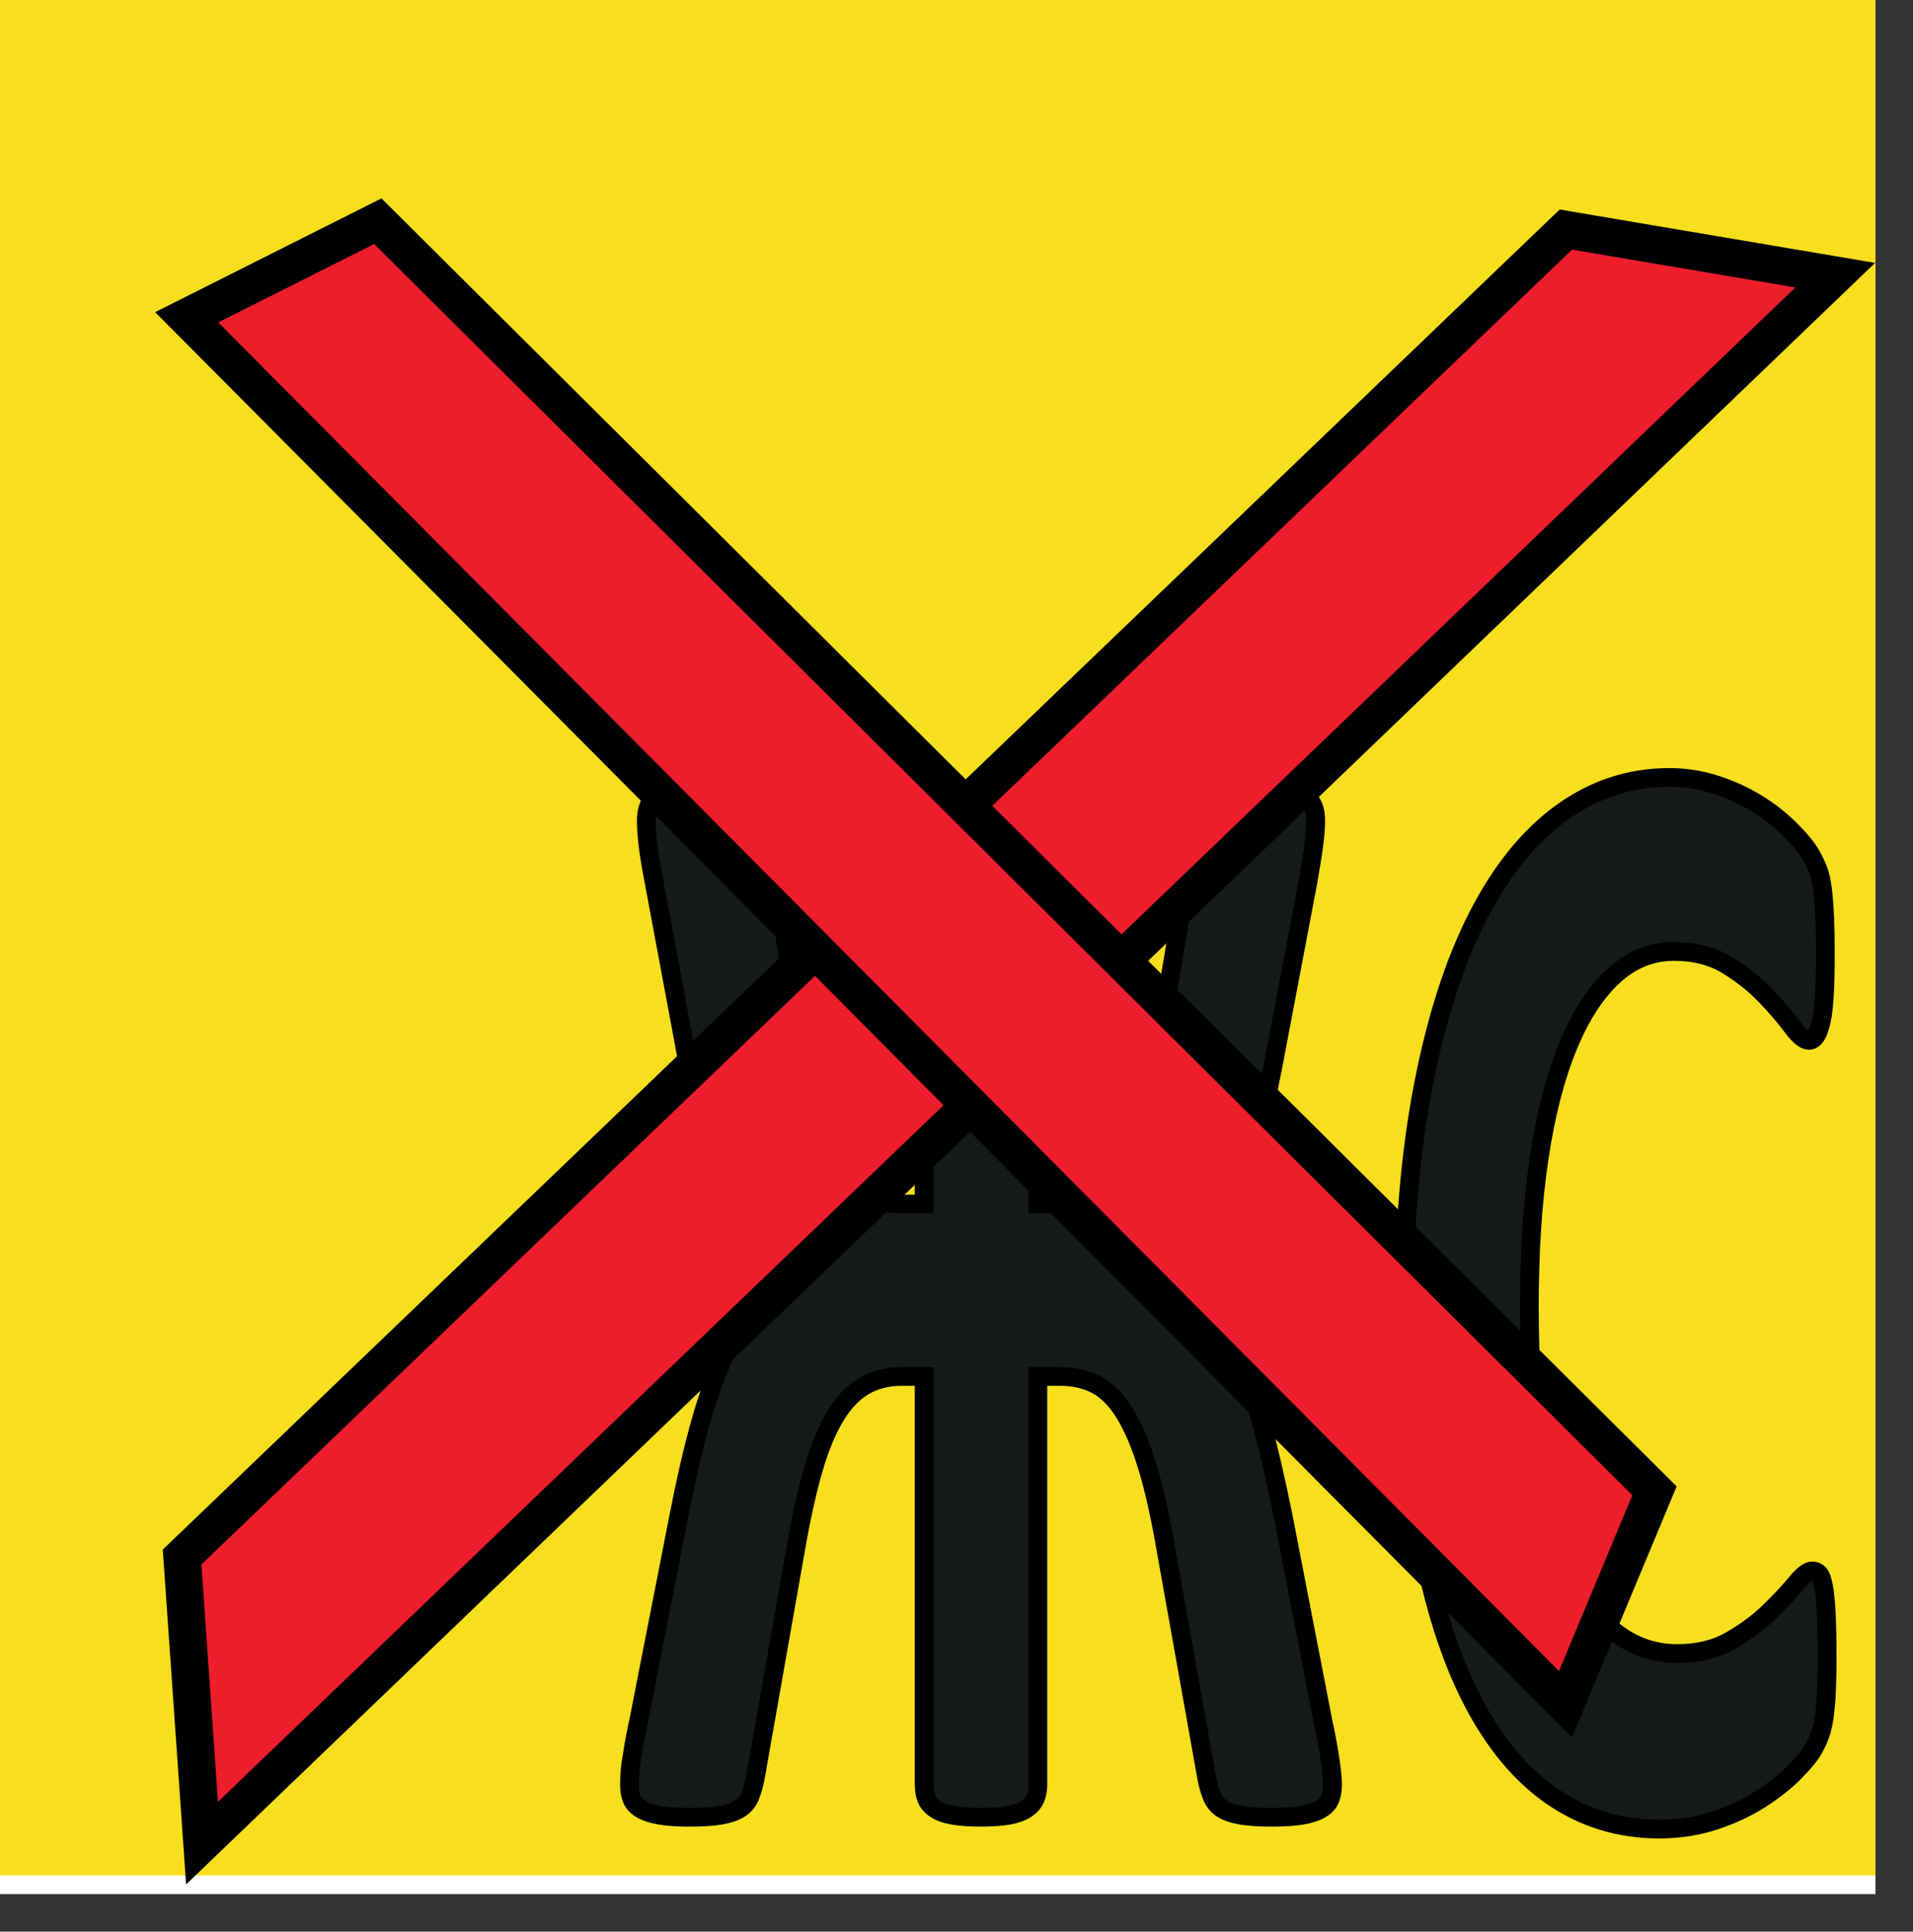 <svg 
 xmlns="http://www.w3.org/2000/svg"
 xmlns:xlink="http://www.w3.org/1999/xlink"
 width="102px" height="103px">
<rect width="100%" height="100%" fill="#333333" stroke="none"/>
<rect  x="0" y="0" width="100" height="101" fill="white" />
<path fill-rule="evenodd"  fill="rgb(247, 223, 30)"
 d="M-0.000,-0.000 L100.000,-0.000 L100.000,-0.000 L100.000,100.000 L100.000,100.000 L-0.000,100.000 L-0.000,100.000 L-0.000,-0.000 L-0.000,-0.000 Z"/>
<path fill-rule="evenodd"  stroke="rgb(0, 0, 0)" stroke-width="1px" stroke-linecap="butt" stroke-linejoin="miter" fill="rgb(21, 25, 24)"
 d="M83.679,83.681 C84.364,85.192 85.189,86.318 86.156,87.059 C87.124,87.801 88.212,88.172 89.424,88.172 C90.524,88.172 91.476,87.941 92.278,87.479 C93.080,87.017 93.768,86.507 94.342,85.947 C94.916,85.388 95.388,84.884 95.758,84.436 C96.127,83.989 96.414,83.765 96.619,83.765 C96.776,83.765 96.902,83.821 96.996,83.932 C97.091,84.045 97.169,84.268 97.232,84.604 C97.295,84.940 97.342,85.409 97.374,86.010 C97.405,86.612 97.421,87.416 97.421,88.423 C97.421,89.123 97.409,89.718 97.385,90.207 C97.362,90.697 97.326,91.117 97.279,91.466 C97.232,91.817 97.169,92.117 97.091,92.369 C97.012,92.621 96.886,92.908 96.713,93.229 C96.540,93.551 96.206,93.964 95.710,94.467 C95.215,94.971 94.609,95.454 93.894,95.915 C93.178,96.377 92.361,96.761 91.441,97.070 C90.521,97.377 89.526,97.531 88.456,97.531 C86.365,97.531 84.477,96.957 82.795,95.810 C81.112,94.663 79.681,92.950 78.501,90.669 C77.322,88.389 76.417,85.542 75.788,82.128 C75.159,78.714 74.845,74.741 74.845,70.208 C74.845,65.591 75.191,61.492 75.883,57.910 C76.575,54.328 77.542,51.320 78.784,48.886 C80.027,46.451 81.517,44.605 83.255,43.346 C84.992,42.086 86.907,41.457 88.999,41.457 C89.848,41.457 90.666,41.583 91.452,41.835 C92.239,42.086 92.966,42.416 93.635,42.821 C94.303,43.227 94.904,43.696 95.439,44.227 C95.974,44.759 96.347,45.213 96.560,45.591 C96.772,45.969 96.917,46.284 96.996,46.535 C97.075,46.787 97.138,47.109 97.185,47.501 C97.232,47.893 97.267,48.355 97.291,48.886 C97.315,49.418 97.326,50.075 97.326,50.859 C97.326,51.698 97.311,52.411 97.279,52.999 C97.248,53.587 97.193,54.063 97.114,54.426 C97.035,54.790 96.941,55.056 96.831,55.224 C96.721,55.391 96.595,55.475 96.454,55.475 C96.218,55.475 95.919,55.231 95.557,54.741 C95.195,54.252 94.727,53.706 94.154,53.104 C93.579,52.503 92.895,51.957 92.101,51.467 C91.307,50.978 90.359,50.733 89.259,50.733 C88.047,50.733 86.966,51.173 86.015,52.055 C85.063,52.936 84.253,54.195 83.585,55.832 C82.916,57.469 82.409,59.449 82.063,61.771 C81.717,64.094 81.544,66.710 81.544,69.620 C81.544,72.810 81.729,75.573 82.099,77.909 C82.468,80.246 82.995,82.170 83.679,83.681 ZM70.400,96.482 C70.156,96.622 69.826,96.727 69.409,96.797 C68.992,96.866 68.461,96.902 67.817,96.902 C67.156,96.902 66.614,96.866 66.189,96.797 C65.764,96.727 65.430,96.615 65.186,96.461 C64.942,96.308 64.762,96.098 64.644,95.831 C64.526,95.566 64.427,95.237 64.349,94.845 L62.155,82.547 C61.856,80.813 61.530,79.365 61.176,78.203 C60.822,77.042 60.421,76.098 59.973,75.370 C59.525,74.643 59.021,74.132 58.463,73.838 C57.905,73.544 57.264,73.397 56.541,73.397 L55.337,73.397 L55.337,95.139 C55.337,95.447 55.290,95.706 55.196,95.915 C55.102,96.125 54.940,96.308 54.712,96.461 C54.484,96.615 54.173,96.727 53.781,96.797 C53.387,96.866 52.892,96.902 52.294,96.902 C51.696,96.902 51.201,96.866 50.808,96.797 C50.415,96.727 50.104,96.615 49.876,96.461 C49.648,96.308 49.491,96.125 49.404,95.915 C49.318,95.706 49.275,95.447 49.275,95.139 L49.275,73.397 L48.072,73.397 C47.301,73.397 46.625,73.573 46.043,73.922 C45.461,74.272 44.950,74.818 44.509,75.559 C44.069,76.301 43.684,77.245 43.354,78.392 C43.023,79.540 42.717,80.925 42.434,82.547 L40.263,94.845 C40.184,95.237 40.086,95.566 39.968,95.831 C39.850,96.098 39.665,96.308 39.414,96.461 C39.162,96.615 38.828,96.727 38.411,96.797 C37.994,96.866 37.456,96.902 36.795,96.902 C36.135,96.902 35.600,96.866 35.191,96.797 C34.782,96.727 34.456,96.622 34.212,96.482 C33.968,96.342 33.799,96.167 33.705,95.957 C33.611,95.747 33.564,95.489 33.564,95.181 C33.564,95.041 33.567,94.873 33.575,94.677 C33.583,94.482 33.607,94.251 33.646,93.985 C33.685,93.719 33.736,93.404 33.799,93.040 C33.862,92.677 33.949,92.243 34.059,91.739 L36.182,80.910 C36.575,78.896 36.968,77.196 37.362,75.811 C37.755,74.426 38.171,73.265 38.612,72.327 C39.052,71.390 39.532,70.621 40.051,70.019 C40.570,69.417 41.152,68.893 41.797,68.445 L41.797,68.403 C41.246,68.095 40.739,67.675 40.275,67.144 C39.811,66.612 39.379,65.905 38.978,65.024 C38.577,64.143 38.191,63.045 37.822,61.729 C37.452,60.414 37.086,58.819 36.725,56.944 L34.908,47.207 C34.735,46.312 34.617,45.605 34.554,45.087 C34.491,44.570 34.460,44.129 34.460,43.765 C34.460,43.458 34.503,43.199 34.590,42.989 C34.676,42.779 34.833,42.611 35.062,42.485 C35.289,42.359 35.604,42.261 36.005,42.191 C36.406,42.122 36.921,42.086 37.550,42.086 C38.211,42.086 38.745,42.122 39.154,42.191 C39.563,42.261 39.886,42.374 40.122,42.527 C40.358,42.681 40.526,42.891 40.629,43.157 C40.731,43.423 40.814,43.751 40.877,44.143 L42.811,55.643 C43.078,57.238 43.365,58.581 43.672,59.673 C43.979,60.764 44.336,61.645 44.745,62.317 C45.154,62.988 45.626,63.471 46.161,63.765 C46.695,64.059 47.332,64.206 48.072,64.206 L49.275,64.206 L49.275,43.807 C49.275,43.500 49.318,43.241 49.404,43.031 C49.491,42.821 49.648,42.646 49.876,42.506 C50.104,42.366 50.415,42.261 50.808,42.191 C51.201,42.122 51.696,42.086 52.294,42.086 C52.892,42.086 53.387,42.122 53.781,42.191 C54.173,42.261 54.484,42.366 54.712,42.506 C54.940,42.646 55.102,42.821 55.196,43.031 C55.290,43.241 55.337,43.500 55.337,43.807 L55.337,64.206 L56.541,64.206 C57.248,64.206 57.873,64.045 58.416,63.723 C58.959,63.402 59.438,62.891 59.855,62.191 C60.272,61.492 60.637,60.603 60.952,59.526 C61.266,58.449 61.549,57.141 61.801,55.601 L63.736,44.143 C63.798,43.751 63.881,43.423 63.983,43.157 C64.085,42.891 64.255,42.681 64.491,42.527 C64.726,42.374 65.049,42.261 65.458,42.191 C65.867,42.122 66.401,42.086 67.062,42.086 C67.691,42.086 68.202,42.122 68.595,42.191 C68.988,42.261 69.303,42.359 69.539,42.485 C69.775,42.611 69.936,42.779 70.022,42.989 C70.109,43.199 70.152,43.458 70.152,43.765 C70.152,44.129 70.117,44.577 70.046,45.108 C69.975,45.640 69.861,46.340 69.704,47.207 L67.888,56.777 C67.541,58.568 67.192,60.100 66.838,61.372 C66.484,62.646 66.106,63.716 65.705,64.583 C65.304,65.451 64.868,66.172 64.396,66.745 C63.924,67.319 63.397,67.801 62.816,68.193 L62.816,68.235 C63.476,68.739 64.066,69.305 64.585,69.935 C65.104,70.564 65.583,71.355 66.024,72.306 C66.464,73.258 66.873,74.426 67.251,75.811 C67.628,77.196 68.021,78.896 68.430,80.910 L70.530,91.739 C70.640,92.243 70.726,92.677 70.789,93.040 C70.852,93.404 70.903,93.719 70.942,93.985 C70.982,94.251 71.009,94.482 71.025,94.677 C71.041,94.873 71.049,95.041 71.049,95.181 C71.049,95.489 71.001,95.747 70.907,95.957 C70.813,96.167 70.644,96.342 70.400,96.482 Z"/>
<path fill-rule="evenodd"  stroke="rgb(0, 0, 0)" stroke-width="2px" stroke-linecap="butt" stroke-linejoin="miter" fill="rgb(238, 30, 45)"
 d="M83.490,12.242 L97.853,14.673 L97.853,14.673 L10.772,98.281 L10.772,98.281 L9.708,83.027 L9.708,83.027 L83.490,12.242 L83.490,12.242 Z"/>
<path fill-rule="evenodd"  stroke="rgb(0, 0, 0)" stroke-width="2px" stroke-linecap="butt" stroke-linejoin="miter" fill="rgb(238, 30, 45)"
 d="M9.955,16.919 L20.145,11.796 L20.145,11.796 L88.216,79.495 L88.216,79.495 L83.473,90.874 L83.473,90.874 L9.955,16.919 L9.955,16.919 Z"/>
</svg>